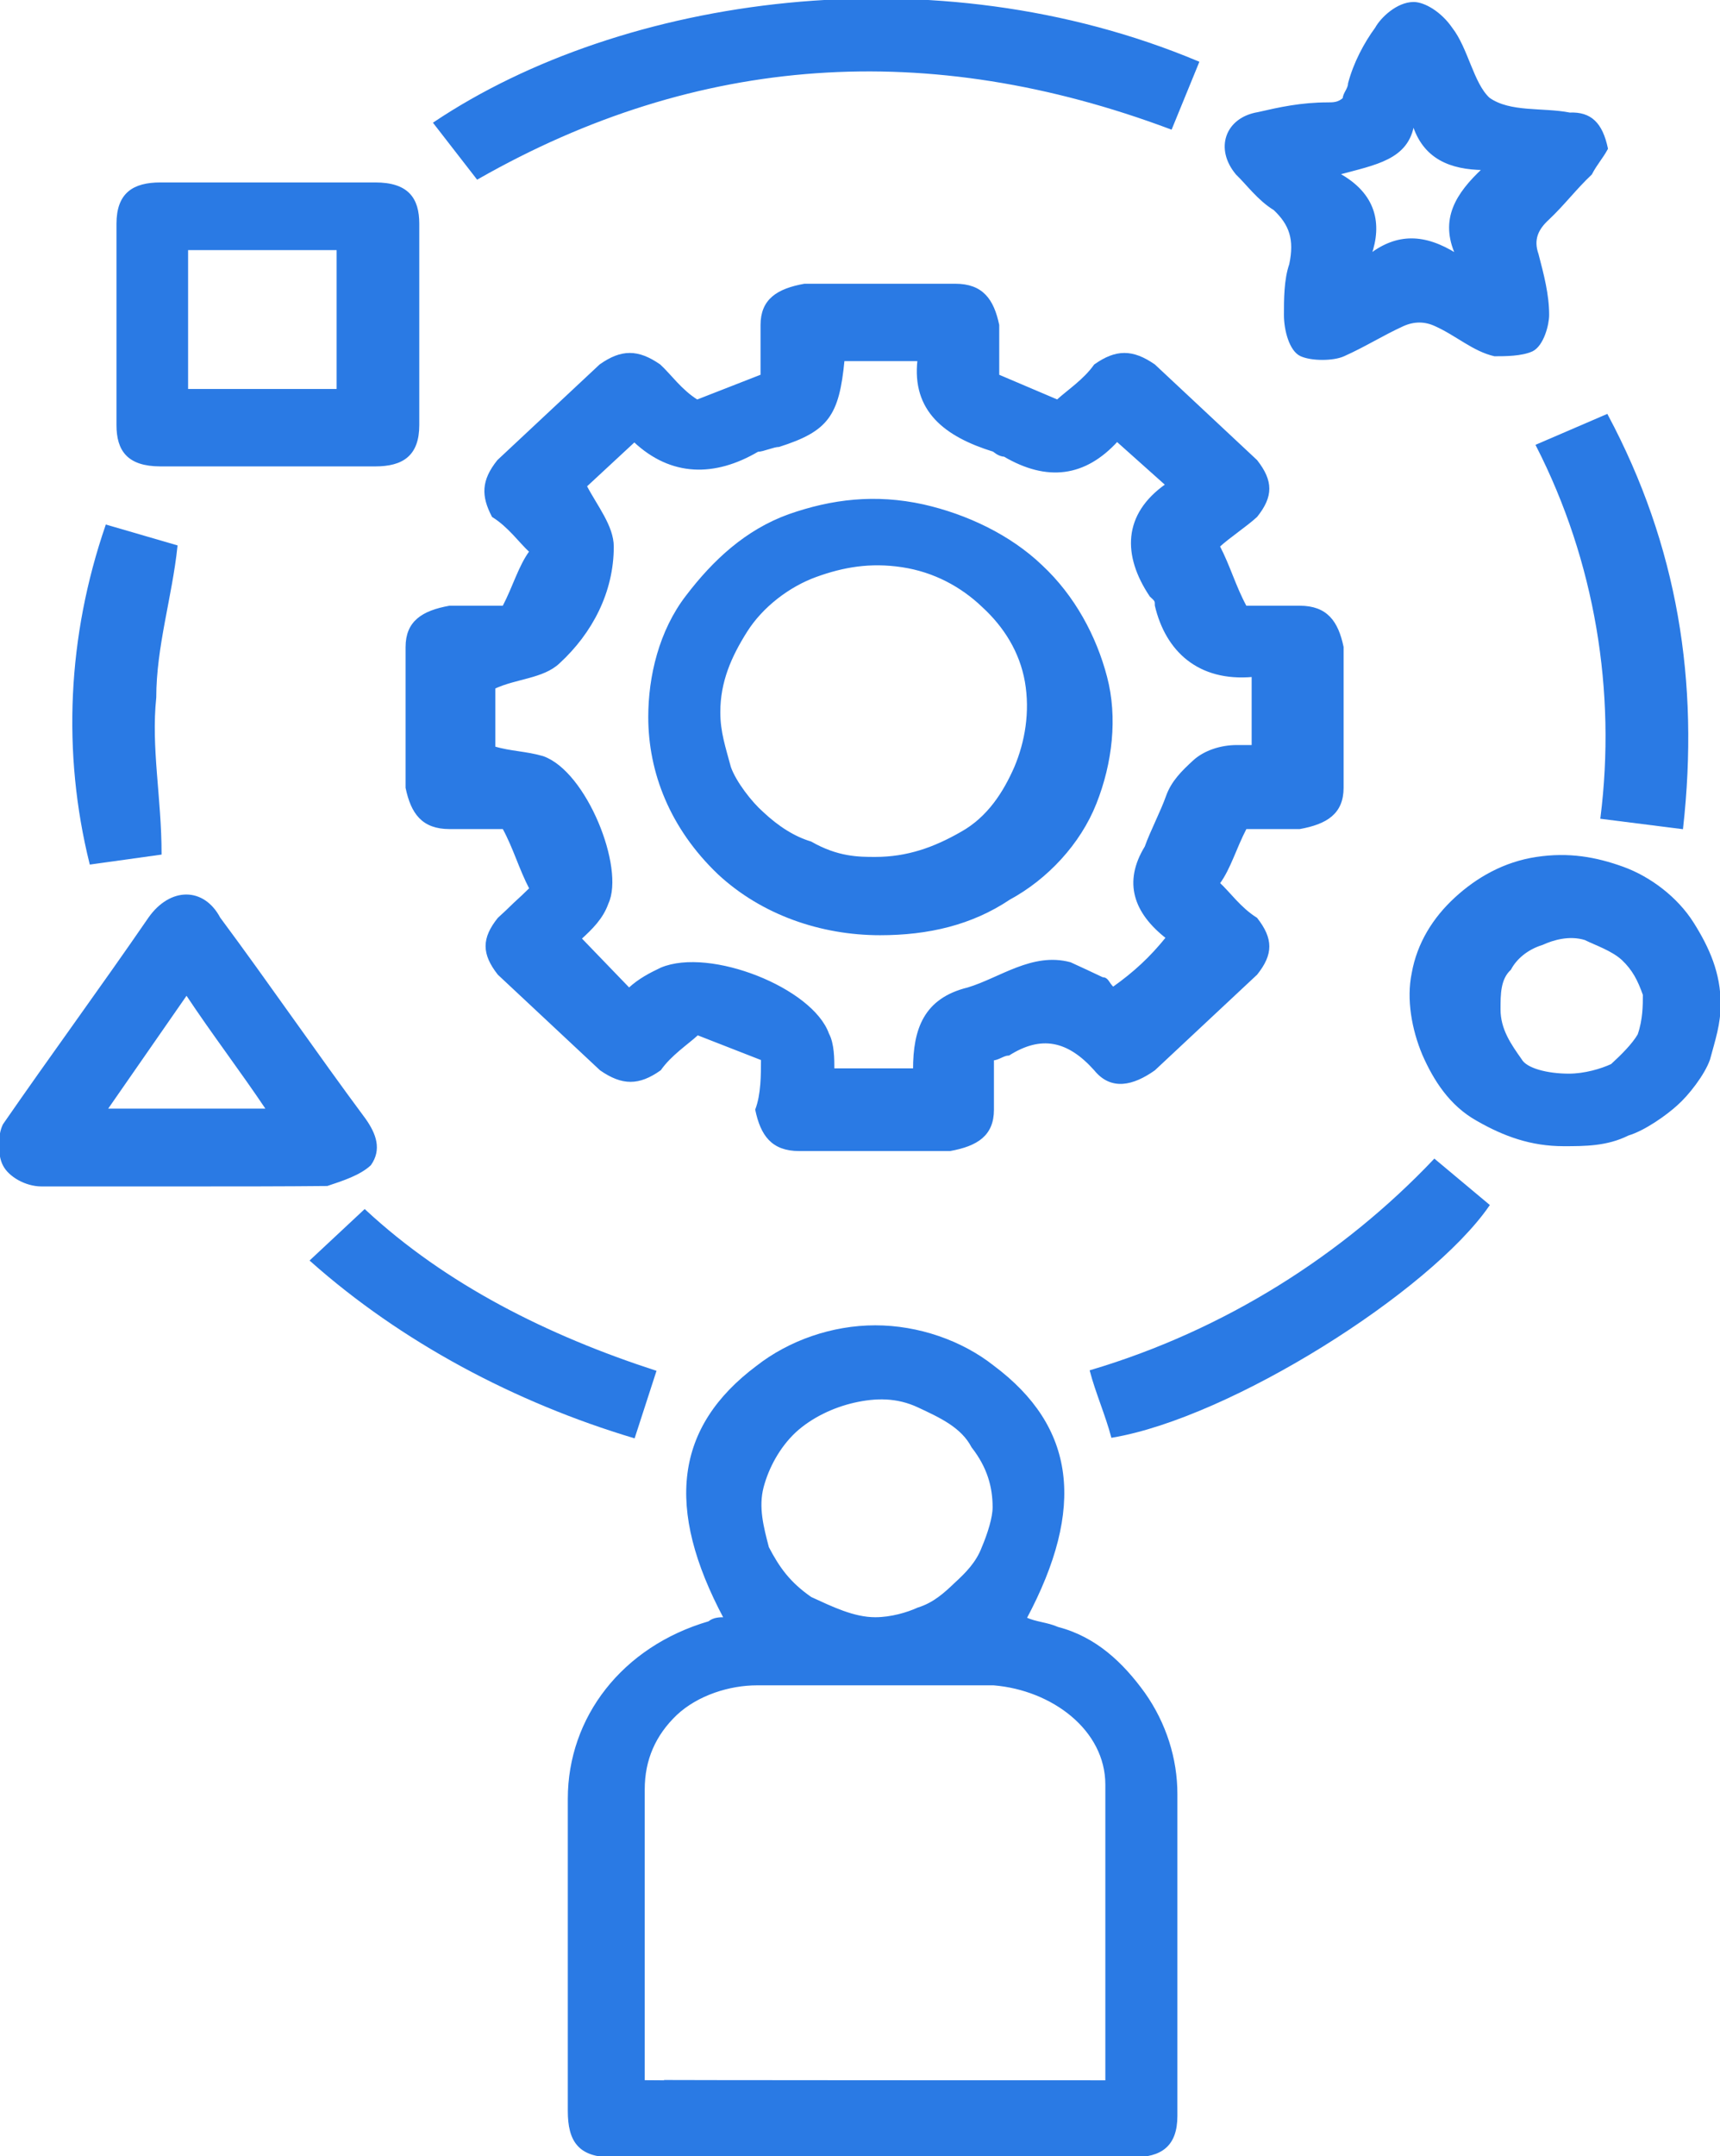 <?xml version="1.0" encoding="utf-8"?>
<!-- Generator: Adobe Illustrator 25.2.0, SVG Export Plug-In . SVG Version: 6.00 Build 0)  -->
<svg version="1.1" id="Capa_1" xmlns="http://www.w3.org/2000/svg" xmlns:xlink="http://www.w3.org/1999/xlink" x="0px" y="0px"
	 viewBox="0 0 389.1 487.5" style="enable-background:new 0 0 389.1 487.5;" xml:space="preserve">
<style type="text/css">
	.st0{fill:#2A7AE4;stroke:#2A7AE4;stroke-width:0.5;stroke-miterlimit:10;}
</style>
<path class="st0" d="M172.4,239.5l-14.6-5.7c-2.4,2.2-6.1,4.6-8.5,8c-4.8,3.4-8.5,3.4-13.4,0c-7.3-6.8-15.8-14.8-23.1-21.6
	c-3.6-4.6-3.6-8,0-12.5c1.2-1.1,2.4-2.2,3.6-3.4c1.2-1.1,2.4-2.2,3.6-3.4c-2.4-4.6-3.6-9.1-6.1-13.7c-3.6,0-7.3,0-12.2,0
	c-6.1,0-8.5-3.4-9.7-9.1c0-10.2,0-20.5,0-31.8c0-5.7,3.6-8,9.7-9.1c2.4,0,3.6,0,6.1,0h6.1c2.4-4.6,3.6-9.1,6.1-12.5
	c-2.4-2.2-4.8-5.7-8.5-8c-2.4-4.6-2.4-8,1.2-12.5c7.3-6.8,15.8-14.8,23.1-21.6c4.8-3.4,8.5-3.4,13.4,0c2.4,2.2,4.8,5.7,8.5,8
	l14.6-5.7c0-3.4,0-6.8,0-11.4c0-5.7,3.6-8,9.7-9.1c11,0,21.9,0,34.1,0c6.1,0,8.5,3.4,9.7,9.1c0,2.2,0,3.4,0,5.7v5.7l13.4,5.7
	c2.4-2.2,6.1-4.6,8.5-8c4.8-3.4,8.5-3.4,13.4,0c7.3,6.8,15.8,14.8,23.1,21.6c3.6,4.6,3.6,8,0,12.5c-2.4,2.2-6.1,4.6-8.5,6.8
	c2.4,4.6,3.6,9.1,6.1,13.7c3.6,0,7.3,0,12.2,0c6.1,0,8.5,3.4,9.7,9.1c0,10.2,0,20.5,0,31.8c0,5.7-3.6,8-9.7,9.1c-2.4,0-3.6,0-6.1,0
	h-6.1c-2.4,4.6-3.6,9.1-6.1,12.5c2.4,2.2,4.8,5.7,8.5,8c3.6,4.6,3.6,8,0,12.5c-7.3,6.8-15.8,14.8-23.1,21.6c-4.8,3.4-9.7,4.6-13.4,0
	c-6.1-6.8-12.2-8-19.5-3.4c-1.2,0-2.4,1.1-3.6,1.1c0,3.4,0,6.8,0,11.4c0,5.7-3.6,8-9.7,9.1c-11,0-21.9,0-34.1,0
	c-6.1,0-8.5-3.4-9.7-9.1C172.4,247.5,172.4,243,172.4,239.5z M252.7,99.6c-7.3,8-15.8,9.1-25.5,3.4c-1.2,0-2.4-1.1-2.4-1.1
	c-11-3.4-18.3-9.1-17-20.5h-17c-1.2,12.5-3.6,15.9-14.6,19.4c-1.2,0-3.6,1.1-4.8,1.1c-9.7,5.7-19.5,5.7-27.9-2.2l-11,10.2
	c2.4,4.6,6.1,9.1,6.1,13.7c0,10.2-4.8,19.4-12.2,26.2c-3.6,3.4-9.7,3.4-14.6,5.7V169c3.6,1.1,7.3,1.1,11,2.2
	c9.7,3.4,18.3,25.1,14.6,33c-1.2,3.4-3.6,5.7-6.1,8l11,11.4c2.4-2.2,4.8-3.4,7.3-4.6c11-4.6,34.1,4.6,37.7,14.8
	c1.2,2.2,1.2,5.7,1.2,8h18.3c0-9.1,2.4-15.9,12.2-18.3c7.3-2.2,14.6-8,23.1-5.7c2.4,1.1,4.8,2.2,7.3,3.4c1.2,0,1.2,1.1,2.4,2.2
	c4.8-3.4,8.5-6.8,12.2-11.4c-7.3-5.7-9.7-12.5-4.8-20.5c1.2-3.4,3.6-8,4.8-11.4c1.2-3.4,3.6-5.7,6.1-8c2.4-2.2,6.1-3.4,9.7-3.4
	c1.2,0,2.4,0,3.6,0v-15.9c-12.2,1.1-19.5-5.7-21.9-15.9c0-1.1,0-1.1-1.2-2.2c-6.1-9.1-6.1-18.3,3.6-25.1L252.7,99.6z"/>
<path class="st0" d="M164,365.9c-13.4-25.1-11-43.2,7.3-56.9c7.3-5.7,17-9.1,26.7-9.1s19.5,3.4,26.7,9.1
	c18.3,13.7,20.7,31.8,7.3,56.9c2.4,1.1,4.8,1.1,7.3,2.2c8.5,2.2,14.6,8,19.5,14.8c4.8,6.8,7.3,14.8,7.3,22.7c0,23.9,0,47.8,0,72.8
	c0,6.8-3.6,9.1-9.7,9.1c-38.9,0-79.1,0-118,0c-7.3,0-9.7-3.4-9.7-10.2c0-23.9,0-46.7,0-70.6c0-18.3,12.2-34.2,31.7-39.9
	C161.5,365.9,162.8,365.9,164,365.9z M250.3,470.6c0-22.7,0-44.4,0-67.1c0-12.5-12.2-21.6-25.5-22.7c-18.3,0-35.3,0-53.6,0
	c-6.1,0-13.4,2.2-18.3,6.8c-4.8,4.6-7.3,10.2-7.3,17c0,21.6,0,42.1,0,63.7c0,1.1,0,1.1,0,2.2C145.7,470.6,250.3,470.6,250.3,470.6z
	 M224.8,340.8c0-4.6-1.2-9.1-4.8-13.7c-2.4-4.6-7.3-6.8-12.2-9.1s-9.7-2.2-14.6-1.1c-4.8,1.1-9.7,3.4-13.4,6.8
	c-3.6,3.4-6.1,8-7.3,12.5c-1.2,4.6,0,9.1,1.2,13.7c2.4,4.6,4.8,8,9.7,11.4c4.8,2.2,9.7,4.6,14.6,4.6c3.6,0,7.3-1.1,9.7-2.2
	c3.6-1.1,6.1-3.4,8.5-5.7c2.4-2.2,4.8-4.6,6.1-8C223.7,346.7,224.8,343.1,224.8,340.8L224.8,340.8z"/>
<path class="st0" d="M363.5,33.6c-1.2,2.2-2.4,3.4-3.6,5.7c-3.6,3.4-6.1,6.8-9.7,10.2c-2.4,2.2-3.6,4.6-2.4,8
	c1.2,4.6,2.4,9.1,2.4,13.7c0,2.2-1.2,6.8-3.6,8c-2.4,1.1-6.1,1.1-8.5,1.1c-4.8-1.1-8.5-4.6-13.4-6.8c-2.4-1.1-4.8-1.1-7.3,0
	c-4.8,2.2-8.5,4.6-13.4,6.8c-2.4,1.1-7.3,1.1-9.7,0s-3.6-5.7-3.6-9.1c0-3.4,0-8,1.2-11.4c1.2-5.7,0-9.1-3.6-12.5
	c-3.6-2.2-6.1-5.7-8.5-8c-4.8-5.7-2.4-12.5,4.8-13.7c4.8-1.1,9.7-2.2,15.8-2.2c1.2,0,2.4,0,3.6-1.1c0-1.1,1.2-2.2,1.2-3.4
	c1.2-4.6,3.6-9.1,6.1-12.5c1.2-2.2,4.8-5.7,8.5-5.7c2.4,0,6.1,2.2,8.5,5.7c3.6,4.6,4.8,12.5,8.5,15.9c4.8,3.4,12.2,2.2,18.3,3.4
	C359.8,25.5,362.3,27.9,363.5,33.6z M319.7,27.9c-1.2,8-8.5,9.1-17,11.4c8.5,4.6,9.7,11.4,7.3,18.3c6.1-4.6,12.2-4.6,19.5,0
	c-3.6-8,0-13.7,6.1-19.4C328.2,38.1,322.1,35.8,319.7,27.9L319.7,27.9z"/>
<path class="st0" d="M94.6,73.4c0,8,0,14.8,0,22.7c0,6.8-3.6,9.1-9.7,9.1c-15.8,0-32.9,0-48.6,0c-7.3,0-9.7-3.4-9.7-9.1
	c0-14.8,0-30.7,0-45.5c0-6.8,3.6-9.1,9.7-9.1c15.8,0,32.9,0,48.6,0c7.3,0,9.7,3.4,9.7,9.1C94.6,57.5,94.6,65.4,94.6,73.4z
	 M42.3,88.2h34.1V56.3H42.3V88.2z"/>
<path class="st0" d="M42.3,268c-11,0-21.9,0-32.9,0c-3.6,0-7.3-2.2-8.5-4.6c-1.2-2.2-1.2-6.8,0-9.1c11-15.9,21.9-30.7,32.9-46.7
	c4.8-6.8,12.2-6.8,15.8,0c11,14.8,21.9,30.7,32.9,45.5c2.4,3.4,3.6,6.8,1.2,10.2c-2.4,2.2-6.1,3.4-9.7,4.6
	C64.2,268,53.2,268,42.3,268z M60.5,250.9c-6.1-9.1-12.2-17-18.3-26.2L24,250.9H60.5z"/>
<path class="st0" d="M108,40.3l-9.7-12.5C140.9-0.7,211.4-10.9,271,14.1L264.9,29C210.2,8.5,157.8,11.9,108,40.3z"/>
<path class="st0" d="M353.7,258.9c-7.3,0-13.4-2.2-19.5-5.7c-6.1-3.4-9.7-9.1-12.2-14.8c-2.4-5.7-3.6-12.5-2.4-18.3
	c1.2-6.8,4.8-12.5,9.7-17s11-8,18.3-9.1c7.3-1.1,13.4,0,19.5,2.2c6.1,2.2,12.2,6.8,15.8,12.5c3.6,5.7,6.1,11.4,6.1,18.3
	c0,4.6-1.2,8-2.4,12.5c-1.2,3.4-4.8,8-7.3,10.2c-2.4,2.2-7.3,5.7-11,6.8C363.5,258.9,358.6,258.9,353.7,258.9z M354.9,243
	c3.6,0,7.3-1.1,9.7-2.2c2.4-2.2,4.8-4.6,6.1-6.8c1.2-3.4,1.2-6.8,1.2-9.1c-1.2-3.4-2.4-5.7-4.8-8c-2.4-2.2-6.1-3.4-8.5-4.6
	c-3.6-1.1-7.3,0-9.7,1.1c-3.6,1.1-6.1,3.4-7.3,5.7c-2.4,2.2-2.4,5.7-2.4,9.1c0,4.6,2.4,8,4.8,11.4C345.2,241.8,350.1,243,354.9,243
	L354.9,243z"/>
<path class="st0" d="M362.3,184.9c3.6-28.5-1.2-58-14.6-84.2l15.8-6.8c15.8,29.6,20.7,60.3,17,93.3L362.3,184.9z"/>
<path class="st0" d="M324.5,262.3l12.2,10.2c-13.4,19.4-58.4,47.8-85.1,52.3c-1.2-4.6-3.6-10.2-4.8-14.8
	C277.1,301,303.9,284,324.5,262.3L324.5,262.3z"/>
<path class="st0" d="M82.5,273.7c18.3,17,41.4,28.5,65.7,36.4l-4.8,14.8c-26.7-8-52.4-21.6-73-39.9L82.5,273.7z"/>
<path class="st0" d="M24.1,118.9l15.8,4.6c-1.2,11.4-4.8,22.7-4.8,34.2c-1.2,11.4,1.2,22.7,1.2,35.3l-15.8,2.2
	C14.3,170.2,15.5,143.9,24.1,118.9L24.1,118.9z"/>
<path class="st0" d="M146.9,162.1c0-9.1,2.4-19.4,8.5-27.3c6.1-8,13.4-14.8,23.1-18.3c9.7-3.4,19.5-4.6,30.4-2.2
	c9.7,2.2,19.5,6.8,26.7,13.7c7.3,6.8,12.2,15.9,14.6,25.1c2.4,9.1,1.2,19.4-2.4,28.5c-3.6,9.1-11,17-19.5,21.6
	c-8.5,5.7-18.3,8-29.2,8c-13.4,0-26.7-4.6-36.5-13.7C151.8,187.2,146.9,174.6,146.9,162.1L146.9,162.1z M198,194
	c7.3,0,13.4-2.2,19.5-5.7c6.1-3.4,9.7-9.1,12.2-14.8c2.4-5.7,3.6-12.5,2.4-19.4c-1.2-6.8-4.8-12.5-9.7-17c-4.8-4.6-11-8-18.3-9.1
	c-7.3-1.1-13.4,0-19.5,2.2c-6.1,2.2-12.2,6.8-15.8,12.5c-3.6,5.7-6.1,11.4-6.1,18.3c0,4.6,1.2,8,2.4,12.5c1.2,3.4,4.8,8,7.3,10.2
	c3.6,3.4,7.3,5.7,11,6.8C189.5,194,194.3,194,198,194L198,194z"/>
</svg>
